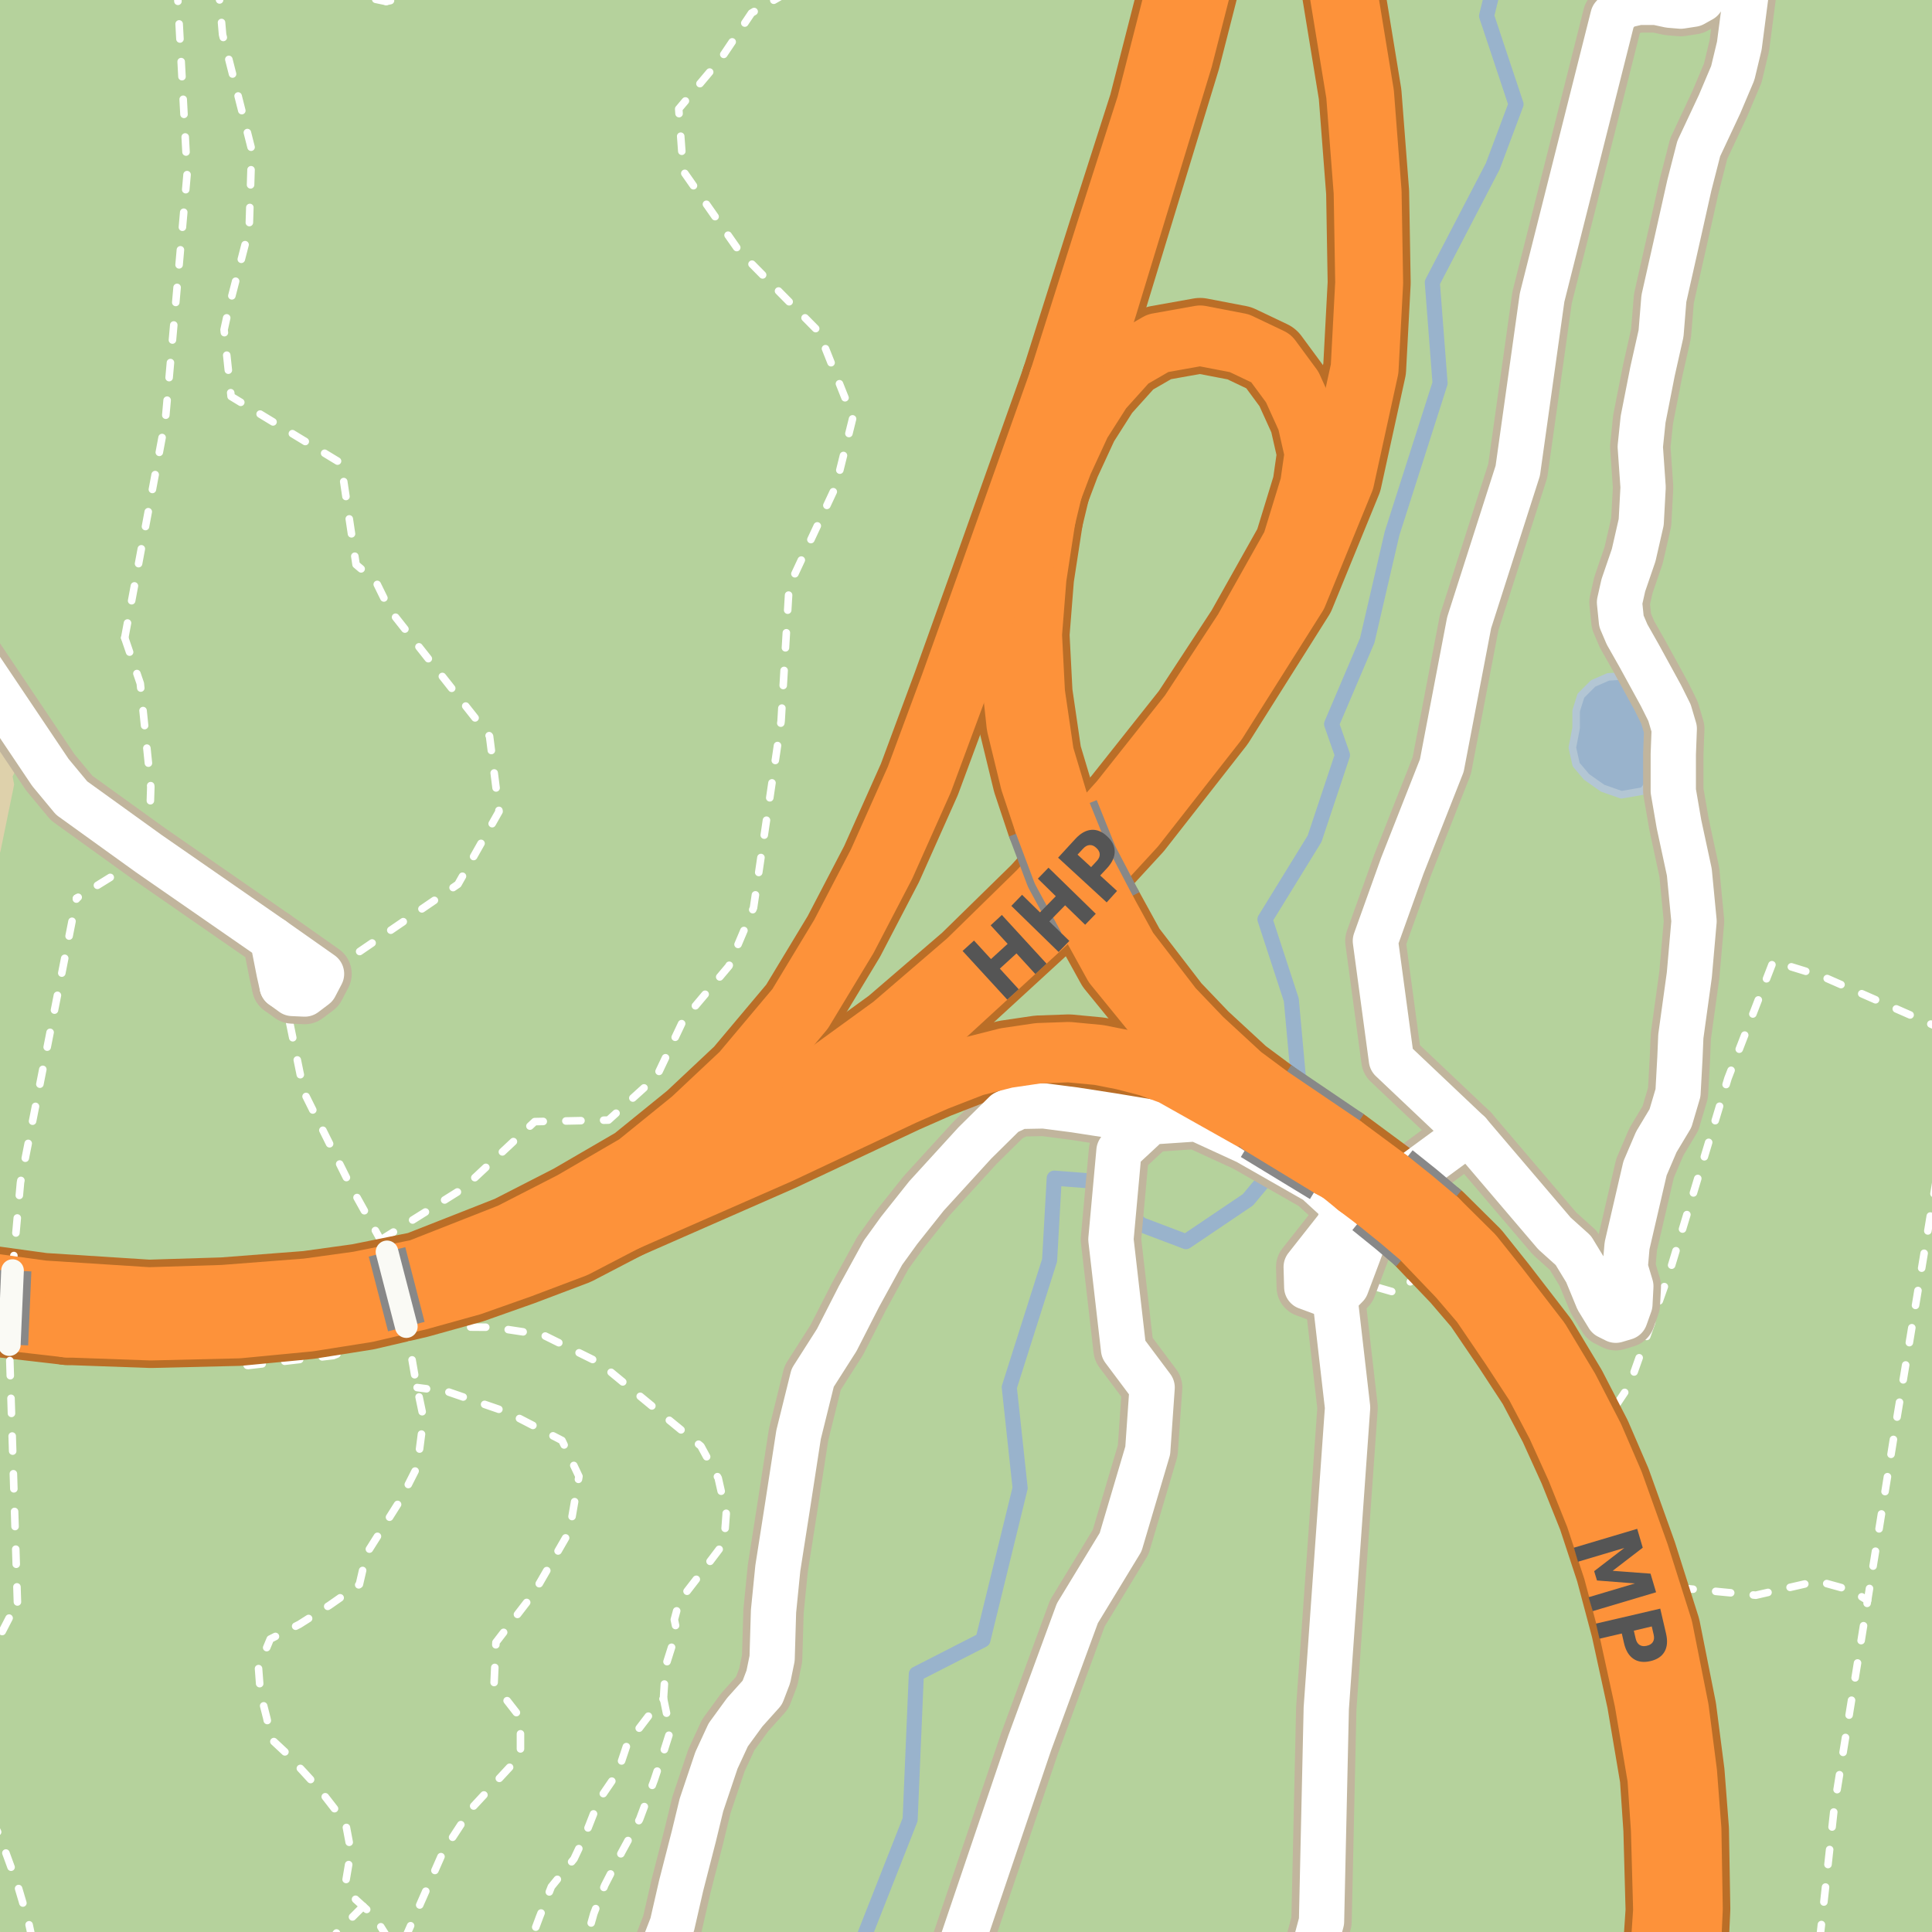 <?xml version="1.0" encoding="UTF-8"?>
<svg xmlns="http://www.w3.org/2000/svg" xmlns:xlink="http://www.w3.org/1999/xlink" width="256pt" height="256pt" viewBox="0 0 256 256" version="1.1">
<g id="surface2">
<rect x="0" y="0" width="256" height="256" style="fill:rgb(70.98%,82.353%,61.176%);fill-opacity:1;stroke:none;"/>
<path style=" stroke:none;fill-rule:evenodd;fill:rgb(70.98%,82.353%,61.176%);fill-opacity:1;" d="M 146.402 260 L 170.719 155.371 L 174.449 157.871 L 150.367 260 L 197.723 260 L 209.508 214.52 L 206.047 197.891 L 197.344 178.355 L 181.207 161.051 L 175.391 155.645 L 156.828 145.059 L 139.887 143.484 L 129.035 146.66 L 114.605 166.352 L 103.027 182.152 L 91.418 227.469 L 82.809 260 Z M 146.402 260 "/>
<path style=" stroke:none;fill-rule:evenodd;fill:rgb(70.98%,82.353%,61.176%);fill-opacity:1;" d="M 146.402 260 L 170.719 155.371 L 174.449 157.871 L 150.367 260 L 197.723 260 L 209.508 214.52 L 206.047 197.891 L 197.344 178.355 L 181.207 161.051 L 175.391 155.645 L 156.828 145.059 L 139.887 143.484 L 129.035 146.66 L 114.605 166.352 L 103.027 182.152 L 91.418 227.469 L 82.809 260 Z M 146.402 260 "/>
<path style=" stroke:none;fill-rule:evenodd;fill:rgb(70.98%,82.353%,61.176%);fill-opacity:1;" d="M 181.629 140.531 L 183.488 153.988 L 188.578 158.066 L 195.98 158.43 L 203.004 169.098 L 213.844 183.691 L 215.719 179.438 L 218.598 168.938 L 221.848 154.438 L 224.223 146.438 L 227.098 134.688 L 227.969 127.188 L 228.969 121.438 L 230.973 112.812 L 232.723 103.312 L 232.469 97.438 L 231.094 91.688 L 231.348 86.438 L 232.844 65.441 L 233.969 56.688 L 236.094 45.312 L 237.598 33.688 L 238.594 25.188 L 240.344 11.438 L 241.473 2.062 L 242.094 -3.688 L 242.094 -4 L 211.859 -4 L 211.477 -0.77 L 197.031 58.176 L 190.648 83.922 L 187.047 98.484 L 185.273 105.133 L 179.332 129.004 Z M 181.629 140.531 "/>
<path style=" stroke:none;fill-rule:evenodd;fill:rgb(70.98%,82.353%,61.176%);fill-opacity:1;" d="M 181.629 140.531 L 183.488 153.988 L 188.578 158.066 L 195.98 158.43 L 203.004 169.098 L 213.844 183.691 L 215.719 179.438 L 218.598 168.938 L 221.848 154.438 L 224.223 146.438 L 227.098 134.688 L 227.969 127.188 L 228.969 121.438 L 230.973 112.812 L 232.723 103.312 L 232.469 97.438 L 231.094 91.688 L 231.348 86.438 L 232.844 65.441 L 233.969 56.688 L 236.094 45.312 L 237.598 33.688 L 238.594 25.188 L 240.344 11.438 L 241.473 2.062 L 242.094 -3.688 L 242.094 -4 L 211.859 -4 L 211.477 -0.77 L 197.031 58.176 L 190.648 83.922 L 187.047 98.484 L 185.273 105.133 L 179.332 129.004 Z M 181.629 140.531 "/>
<path style=" stroke:none;fill-rule:evenodd;fill:rgb(87.059%,81.961%,67.059%);fill-opacity:1;" d="M -4 260 L -0.047 260 L 0.164 256.988 L -1.445 246.09 L -4 246.41 Z M -4 260 "/>
<path style=" stroke:none;fill-rule:evenodd;fill:rgb(87.059%,81.961%,67.059%);fill-opacity:1;" d="M -4 112.062 L -2.938 112.285 L 0.039 112.906 L 1.875 103.957 L 1.672 102.902 L 2.422 101.305 L 2.5 98.879 L -4 97.539 Z M -4 112.062 "/>
<path style=" stroke:none;fill-rule:evenodd;fill:rgb(60%,70.196%,80%);fill-opacity:1;" d="M 208.344 99.062 L 208.848 101.312 L 210.223 102.938 L 212.348 104.438 L 214.848 105.312 L 217.719 104.812 L 219.594 102.438 L 220.219 100.438 L 220.594 97.066 L 219.844 94.066 L 218.598 91.938 L 217.469 90.562 L 215.223 89.562 L 213.098 89.688 L 211.094 90.562 L 209.473 92.188 L 208.848 94.188 L 208.848 96.438 Z M 208.344 99.062 "/>
<path style="fill:none;stroke-width:1;stroke-linecap:round;stroke-linejoin:round;stroke:rgb(70.196%,77.647%,83.137%);stroke-opacity:1;stroke-miterlimit:10;" d="M 208.344 99.062 L 208.848 101.312 L 210.223 102.938 L 212.348 104.438 L 214.848 105.312 L 217.719 104.812 L 219.594 102.438 L 220.219 100.438 L 220.594 97.066 L 219.844 94.066 L 218.598 91.938 L 217.469 90.562 L 215.223 89.562 L 213.098 89.688 L 211.094 90.562 L 209.473 92.188 L 208.848 94.188 L 208.848 96.438 L 208.344 99.062 "/>
<path style="fill:none;stroke-width:2;stroke-linecap:round;stroke-linejoin:round;stroke:rgb(60%,70.196%,80%);stroke-opacity:1;stroke-miterlimit:10;" d="M 113.945 258 L 120.598 241.113 L 121.418 221.812 L 130.246 217.297 L 135.172 197.172 L 133.734 183.824 L 139.078 166.992 L 139.691 156.109 L 145.031 156.52 L 151.188 162.266 L 157.145 164.523 L 165.355 158.98 L 167.41 156.52 L 172.133 143.785 L 171.105 132.492 L 167.617 121.816 L 174.188 111.141 L 177.883 100.051 L 176.445 95.945 L 181.168 84.859 L 184.453 70.691 L 190.816 50.773 L 189.789 37.426 L 197.801 22.027 L 200.879 13.816 L 196.98 2.109 L 198.234 -3 "/>
<path style="fill:none;stroke-width:6;stroke-linecap:round;stroke-linejoin:round;stroke:rgb(100%,100%,100%);stroke-opacity:0.4;stroke-miterlimit:10;" d="M 181.344 162.562 L 186.328 156.508 L 186.906 155.801 "/>
<path style="fill:none;stroke-width:1;stroke-linecap:round;stroke-linejoin:round;stroke:rgb(100%,100%,100%);stroke-opacity:1;stroke-dasharray:2,3;stroke-miterlimit:10;" d="M -2 220.629 L 2.309 212.27 "/>
<path style="fill:none;stroke-width:1;stroke-linecap:round;stroke-linejoin:round;stroke:rgb(100%,100%,100%);stroke-opacity:1;stroke-dasharray:2,3;stroke-miterlimit:10;" d="M 48.121 252.59 L 44.594 256.121 L 43.973 257 "/>
<path style="fill:none;stroke-width:1;stroke-linecap:round;stroke-linejoin:round;stroke:rgb(100%,100%,100%);stroke-opacity:1;stroke-dasharray:2,3;stroke-miterlimit:10;" d="M 37.387 130.648 L 40.262 144.695 L 46.449 157.133 L 50.438 164.312 L 51.281 165.879 "/>
<path style="fill:none;stroke-width:1;stroke-linecap:round;stroke-linejoin:round;stroke:rgb(100%,100%,100%);stroke-opacity:1;stroke-dasharray:2,3;stroke-miterlimit:10;" d="M 16.527 84.516 L 18.59 90.562 L 19.984 104.262 L 19.707 113.102 L 10.145 119.023 "/>
<path style="fill:none;stroke-width:1;stroke-linecap:round;stroke-linejoin:round;stroke:rgb(100%,100%,100%);stroke-opacity:1;stroke-dasharray:2,3;stroke-miterlimit:10;" d="M 213.906 186.559 L 219.531 203.059 L 222.902 210.438 L 232.652 211.375 L 240.844 209.496 L 245.34 210.746 L 247.465 212.07 "/>
<path style="fill:none;stroke-width:1;stroke-linecap:round;stroke-linejoin:round;stroke:rgb(100%,100%,100%);stroke-opacity:1;stroke-dasharray:2,3;stroke-miterlimit:10;" d="M 53.602 257 L 58.715 245.371 L 62.469 239.625 L 68.965 232.621 L 68.965 227.621 L 65.465 223.121 L 65.715 217.621 L 70.715 211.125 L 75.469 202.871 L 76.715 195.625 L 74.469 190.871 L 67.215 187.121 L 59.219 184.371 L 55.273 183.859 "/>
<path style="fill:none;stroke-width:1;stroke-linecap:round;stroke-linejoin:round;stroke:rgb(100%,100%,100%);stroke-opacity:1;stroke-dasharray:2,3;stroke-miterlimit:10;" d="M -1.711 239.84 L -2 238.344 M -2 177.844 L 1.234 178.168 L 15.379 178.117 L 32.875 180.938 L 44.16 179.621 L 53.84 175.781 "/>
<path style="fill:none;stroke-width:1;stroke-linecap:round;stroke-linejoin:round;stroke:rgb(100%,100%,100%);stroke-opacity:1;stroke-dasharray:2,3;stroke-miterlimit:10;" d="M 87.914 225.047 L 88.809 229.375 L 87.996 231.934 L 86.684 235.871 L 84.75 241.059 L 82.371 245.434 L 80.125 249.812 L 78.684 253.559 L 77.715 257 "/>
<path style="fill:none;stroke-width:1;stroke-linecap:round;stroke-linejoin:round;stroke:rgb(100%,100%,100%);stroke-opacity:1;stroke-dasharray:2,3;stroke-miterlimit:10;" d="M 51.168 0.199 L 51.207 -2 "/>
<path style="fill:none;stroke-width:1;stroke-linecap:round;stroke-linejoin:round;stroke:rgb(100%,100%,100%);stroke-opacity:1;stroke-dasharray:2,3;stroke-miterlimit:10;" d="M 51.523 257 L 50.496 255.371 L 49.746 254.059 L 48.121 252.59 L 47.125 251.688 L 45.789 249.484 L 46.496 245.312 L 45.789 241.547 L 42.309 237.062 L 40.309 234.871 L 37.809 232.184 L 35.938 230.438 L 35.355 227.672 L 34.5 224.312 L 34.246 220.938 L 35.809 217.184 L 39.668 215.234 L 43.684 212.688 L 47.621 209.938 L 48.562 205.875 L 53.105 198.672 L 55.289 194.359 L 56.121 187.934 L 55.273 183.859 L 55.043 182.734 L 53.84 175.781 L 65.309 175.871 L 71.934 176.875 L 79.5 180.621 L 87.289 187.047 L 92.871 191.621 L 95.168 195.859 L 96.23 200.551 L 95.938 204.438 L 93.246 207.996 L 90 212.188 L 89.352 214.609 L 89.668 216.113 L 88.184 220.809 L 87.914 225.047 L 85.934 227.371 L 83.121 231.059 L 81.855 234.859 L 79.371 238.5 L 77.559 243.121 L 76.059 246.309 L 73.059 249.996 L 71.496 253.996 L 70.375 257 "/>
<path style="fill:none;stroke-width:1;stroke-linecap:round;stroke-linejoin:round;stroke:rgb(100%,100%,100%);stroke-opacity:1;stroke-dasharray:2,3;stroke-miterlimit:10;" d="M 53.84 175.781 L 60.719 173.871 L 74.734 170.465 L 84.547 163.516 L 103.184 155.148 L 114.008 150.711 L 128.473 143.629 L 139.164 141.703 L 146.215 141.746 L 153.094 143.496 L 158.094 145.184 L 164.719 148.934 L 171.031 152.621 L 179.59 159.094 L 184.25 163.184 L 187.469 166.809 L 187.156 169.621 L 185.031 171.309 L 181.777 170.371 L 181.469 167.121 L 181.344 162.562 L 186.328 156.508 L 190.465 159.562 L 198.031 165.746 L 203.719 173.25 L 209.465 181.496 L 213.906 186.559 L 215.906 183.559 L 221.281 168.371 L 228.969 142.875 L 234.969 127.371 L 241.465 129.375 L 257 136.199 "/>
<path style="fill:none;stroke-width:1;stroke-linecap:round;stroke-linejoin:round;stroke:rgb(100%,100%,100%);stroke-opacity:1;stroke-dasharray:2,3;stroke-miterlimit:10;" d="M 241.129 257 L 243.055 239.418 L 246.426 218.539 L 247.465 212.07 L 251.18 188.914 L 256.926 154.164 L 257 153.539 "/>
<path style="fill:none;stroke-width:1;stroke-linecap:round;stroke-linejoin:round;stroke:rgb(100%,100%,100%);stroke-opacity:1;stroke-dasharray:2,3;stroke-miterlimit:10;" d="M 50.438 164.312 L 61.477 157.398 L 70.852 148.621 L 80.625 148.418 L 87.012 142.637 L 90.535 135.188 L 96.586 128.004 L 99.844 120.293 L 103.5 95.559 L 104.562 77.668 L 110.75 64.434 L 113.012 55.324 L 108.488 43.953 L 97.98 33.316 L 90.535 22.676 L 89.934 14.43 L 95.52 7.781 L 99.578 1.73 L 106.059 -2 M 61.523 -2 L 51.168 0.199 L 40.645 -2 M 28.926 -2 L 29.492 4.59 L 33.348 19.816 L 33.016 30.324 L 30.422 40.363 L 29.691 43.688 L 30.621 52.531 L 45.184 61.375 L 47.18 74.809 L 49.773 77.004 L 51.633 80.793 L 64.867 97.551 L 66.129 107.523 L 60.68 117.168 L 45.52 127.539 L 41.102 127.98 "/>
<path style="fill:none;stroke-width:1;stroke-linecap:round;stroke-linejoin:round;stroke:rgb(100%,100%,100%);stroke-opacity:1;stroke-dasharray:2,3;stroke-miterlimit:10;" d="M 4.277 257 L 3.781 254.684 L 2.32 249.754 L 0.023 243.453 L -1.711 239.84 L -2 239.469 "/>
<path style="fill:none;stroke-width:8;stroke-linecap:round;stroke-linejoin:round;stroke:rgb(75.686%,70.98%,61.569%);stroke-opacity:1;stroke-miterlimit:10;" d="M 186.906 155.801 L 194.629 150.129 "/>
<path style="fill:none;stroke-width:8;stroke-linecap:round;stroke-linejoin:round;stroke:rgb(75.686%,70.98%,61.569%);stroke-opacity:1;stroke-miterlimit:10;" d="M 36.117 124.473 L 41.102 127.98 L 42.605 129.039 L 41.746 130.68 L 40.375 131.715 L 38.75 131.641 L 37.387 130.648 "/>
<path style="fill:none;stroke-width:8;stroke-linecap:round;stroke-linejoin:round;stroke:rgb(75.686%,70.98%,61.569%);stroke-opacity:1;stroke-miterlimit:10;" d="M 37.387 130.648 L 36.977 128.828 L 36.117 124.473 L 19.707 113.102 L 9.492 105.746 L 6.676 102.352 L -6.043 83.418 L -8.695 79.465 "/>
<path style="fill:none;stroke-width:8;stroke-linecap:round;stroke-linejoin:round;stroke:rgb(75.686%,70.98%,61.569%);stroke-opacity:1;stroke-miterlimit:10;" d="M 176.883 171.918 L 178.562 186.508 L 175.738 226.363 L 175.109 254.605 L 172.586 264 "/>
<path style="fill:none;stroke-width:8;stroke-linecap:round;stroke-linejoin:round;stroke:rgb(75.686%,70.98%,61.569%);stroke-opacity:1;stroke-miterlimit:10;" d="M 194.629 150.129 L 205.973 163.438 L 208.473 165.688 L 210.223 168.562 L 211.719 172.188 L 213.098 174.438 L 214.098 174.938 L 215.344 174.566 L 215.969 172.812 L 216.094 170.438 L 215.344 167.941 L 215.594 165.062 L 217.973 154.812 L 219.469 151.312 L 221.344 148.188 L 222.344 144.812 L 222.598 140.188 L 222.719 137.316 L 223.844 129.188 L 224.469 122.062 L 223.844 115.562 L 222.473 109.191 L 221.719 104.812 L 221.719 99.938 L 221.848 96.562 L 221.219 94.438 L 220.098 92.188 L 217.223 86.938 L 215.594 84.062 L 214.848 82.312 L 214.594 79.812 L 215.098 77.562 L 216.469 73.562 L 217.469 69.188 L 217.719 64.562 L 217.344 59.188 L 217.719 55.566 L 218.973 49.188 L 220.098 44.188 L 220.473 39.562 L 222.473 30.688 L 223.844 24.562 L 225.094 19.688 L 227.848 13.816 L 229.598 9.688 L 230.469 6.062 L 231.348 -0.688 L 231.469 -3.688 L 230.344 -4.062 L 228.223 -3.688 L 226.969 -2.812 L 226.219 -1.062 L 225.469 -0.062 L 224.348 0.562 L 222.719 0.812 L 221.219 0.688 L 219.469 0.312 L 217.094 0.312 L 214.969 0.812 L 213.723 2.188 L 204.336 39.418 L 201.113 62.375 L 194.668 82.512 L 191.047 101.441 L 185.809 114.734 L 182.246 124.676 L 184.371 140.418 L 194.629 150.129 "/>
<path style="fill:none;stroke-width:8;stroke-linecap:round;stroke-linejoin:round;stroke:rgb(75.686%,70.98%,61.569%);stroke-opacity:1;stroke-miterlimit:10;" d="M 152.406 148.668 L 147.445 147.848 L 142.371 147.062 L 138.32 146.539 L 135.07 146.602 L 133.195 147.477 L 129.184 151.438 L 122.758 158.477 L 119.133 163.039 L 116.996 166 L 113.82 171.789 L 110.871 177.562 L 107.684 182.562 L 105.816 190.098 L 104.32 199.789 L 103.066 207.789 L 102.496 213.5 L 102.309 219.75 L 101.809 222.188 L 101.008 224.285 L 98.684 226.875 L 96.496 229.875 L 94.934 233.25 L 92.945 239.164 L 91.945 243.289 L 90.258 249.852 L 89.07 255.035 L 87.559 258.938 L 86.121 261.188 L 84.816 264 M 125.242 264 L 136.441 230.953 L 142.758 213.762 L 148.488 204.34 L 152.082 192.203 L 152.664 183.852 L 148.879 178.797 L 147.203 164.227 L 148.27 152.512 L 152.406 148.668 L 158.621 148.25 L 165.238 151.293 L 169.152 153.523 L 174.445 156.543 L 178.176 159.969 L 177.336 162.48 L 173.078 167.883 L 173.152 170.543 L 176.883 171.918 L 178.406 170.375 L 181.344 162.562 "/>
<path style="fill:none;stroke-width:10;stroke-linecap:round;stroke-linejoin:round;stroke:rgb(72.941%,43.137%,15.294%);stroke-opacity:1;stroke-miterlimit:10;" d="M 176.176 154.609 L 180.102 156.797 "/>
<path style="fill:none;stroke-width:10;stroke-linecap:round;stroke-linejoin:round;stroke:rgb(72.941%,43.137%,15.294%);stroke-opacity:1;stroke-miterlimit:10;" d="M -11 173.344 L 8.914 175.371 "/>
<path style="fill:none;stroke-width:10;stroke-linecap:round;stroke-linejoin:round;stroke:rgb(72.941%,43.137%,15.294%);stroke-opacity:1;stroke-miterlimit:10;" d="M 76.016 164.836 L 103.277 152.871 L 119.785 145.098 L 124.09 143.203 L 125.027 142.84 L 129.062 141.27 L 133.344 140.184 L 137.613 139.555 L 141.637 139.414 L 145.598 139.789 L 148.824 140.426 L 152.176 141.293 L 155.242 142.414 L 167.016 149.035 "/>
<path style="fill:none;stroke-width:10;stroke-linecap:round;stroke-linejoin:round;stroke:rgb(72.941%,43.137%,15.294%);stroke-opacity:1;stroke-miterlimit:10;" d="M 138.02 68.676 L 140.82 61.273 L 143.219 56.078 L 146.02 51.676 L 149.621 47.676 L 153.422 45.477 L 159.02 44.477 L 164.219 45.477 L 168.422 47.477 L 171.223 51.277 L 173.219 55.676 L 174.219 60.074 L 173.617 64.277 L 171.223 72.078 L 164.82 83.477 L 157.621 94.477 L 148.422 106.074 L 137.621 118.074 L 128.219 127.277 L 118.219 135.875 L 108.02 143.277 L 96.02 151.078 L 81.82 159.277 L 73.875 162.777 L 68.309 164.957 L 62.629 166.781 L 55.617 168.676 "/>
<path style="fill:none;stroke-width:11;stroke-linecap:round;stroke-linejoin:round;stroke:rgb(72.941%,43.137%,15.294%);stroke-opacity:1;stroke-miterlimit:10;" d="M 180.102 156.797 L 182.652 158.719 "/>
<path style="fill:none;stroke-width:11;stroke-linecap:round;stroke-linejoin:round;stroke:rgb(72.941%,43.137%,15.294%);stroke-opacity:1;stroke-miterlimit:10;" d="M 176.676 154.008 L 180.102 156.797 "/>
<path style="fill:none;stroke-width:11;stroke-linecap:round;stroke-linejoin:round;stroke:rgb(72.941%,43.137%,15.294%);stroke-opacity:1;stroke-miterlimit:10;" d="M 183.742 156.711 L 177.625 152.184 "/>
<path style="fill:none;stroke-width:11;stroke-linecap:round;stroke-linejoin:round;stroke:rgb(72.941%,43.137%,15.294%);stroke-opacity:1;stroke-miterlimit:10;" d="M 168.02 145.676 L 164.219 142.852 L 158.922 137.961 L 155.02 133.879 L 149.02 126.074 L 146.105 120.773 "/>
<path style="fill:none;stroke-width:11;stroke-linecap:round;stroke-linejoin:round;stroke:rgb(72.941%,43.137%,15.294%);stroke-opacity:1;stroke-miterlimit:10;" d="M 144.586 121.418 L 148.016 127.633 L 156.816 138.434 L 162.027 143.254 L 167.262 147.426 "/>
<path style="fill:none;stroke-width:11;stroke-linecap:round;stroke-linejoin:round;stroke:rgb(72.941%,43.137%,15.294%);stroke-opacity:1;stroke-miterlimit:10;" d="M 140.219 108.078 L 137.82 100.078 L 136.621 91.875 L 136.219 84.074 L 136.82 76.477 L 138.02 68.676 "/>
<path style="fill:none;stroke-width:11;stroke-linecap:round;stroke-linejoin:round;stroke:rgb(72.941%,43.137%,15.294%);stroke-opacity:1;stroke-miterlimit:10;" d="M 140.82 50.477 L 137.816 62.434 L 135.219 73.836 L 134.418 81.234 L 134.418 88.637 L 135.219 96.035 L 137.02 103.434 L 138.84 108.895 "/>
<path style="fill:none;stroke-width:11;stroke-linecap:round;stroke-linejoin:round;stroke:rgb(72.941%,43.137%,15.294%);stroke-opacity:1;stroke-miterlimit:10;" d="M -12 172.367 L -2.902 174.012 L 8.914 175.371 "/>
<path style="fill:none;stroke-width:11;stroke-linecap:round;stroke-linejoin:round;stroke:rgb(72.941%,43.137%,15.294%);stroke-opacity:1;stroke-miterlimit:10;" d="M 138.02 68.676 L 140.422 58.676 L 146.219 40.477 L 156.219 7.676 L 161.25 -12 "/>
<path style="fill:none;stroke-width:11;stroke-linecap:round;stroke-linejoin:round;stroke:rgb(72.941%,43.137%,15.294%);stroke-opacity:1;stroke-miterlimit:10;" d="M 159.082 -12 L 152.418 14.035 L 147.02 30.875 L 140.82 50.477 "/>
<path style="fill:none;stroke-width:11;stroke-linecap:round;stroke-linejoin:round;stroke:rgb(72.941%,43.137%,15.294%);stroke-opacity:1;stroke-miterlimit:10;" d="M 140.82 50.477 L 131.219 77.477 L 126.418 90.879 L 121.82 103.277 L 116.82 114.477 L 111.82 124.078 L 106.02 133.676 L 98.621 142.477 L 92.02 148.676 L 84.621 154.676 L 76.02 159.676 L 67.82 163.875 L 55.617 168.676 L 47.605 170.297 L 40.75 171.246 L 29.578 172.109 L 19.707 172.414 L 5.633 171.512 L -4.047 170.18 L -12 168.73 "/>
<path style="fill:none;stroke-width:11;stroke-linecap:round;stroke-linejoin:round;stroke:rgb(72.941%,43.137%,15.294%);stroke-opacity:1;stroke-miterlimit:10;" d="M 222.918 267 L 223.281 263.695 L 223.777 252.934 L 223.598 242.434 L 223.023 234.941 L 221.938 226.527 L 219.82 215.879 L 216.707 206.062 L 213.324 196.621 L 210.711 190.566 L 207.438 184.219 L 203.621 177.875 L 198.223 170.875 L 194.836 166.629 L 190.105 161.938 "/>
<path style="fill:none;stroke-width:11;stroke-linecap:round;stroke-linejoin:round;stroke:rgb(72.941%,43.137%,15.294%);stroke-opacity:1;stroke-miterlimit:10;" d="M 188.559 163.613 L 193.609 168.891 L 196.648 172.438 L 200.609 178.266 L 203.879 183.266 L 206.734 188.684 L 209.348 194.445 L 211.902 200.812 L 214.254 207.957 L 216.293 215.613 L 218.406 225.293 L 220.137 235.508 L 220.605 242.41 L 220.898 253.141 L 220.203 263.531 L 219.781 267 "/>
<path style="fill:none;stroke-width:11;stroke-linecap:round;stroke-linejoin:round;stroke:rgb(72.941%,43.137%,15.294%);stroke-opacity:1;stroke-miterlimit:10;" d="M 8.914 175.371 L 19.992 175.766 L 31.59 175.488 L 40.891 174.594 L 48.477 173.395 L 55.32 171.797 L 62.344 169.844 L 68.887 167.531 L 76.016 164.836 L 95.219 154.836 L 111.02 144.832 L 124.02 135.035 L 138.617 121.637 L 150.02 109.234 L 160.82 95.434 L 171.418 78.633 L 177.621 63.477 L 180.82 48.875 L 181.422 37.477 L 181.219 25.477 L 180.219 12.477 L 176.211 -12 "/>
<path style="fill:none;stroke-width:1;stroke-linecap:round;stroke-linejoin:round;stroke:rgb(100%,100%,100%);stroke-opacity:1;stroke-dasharray:2,3;stroke-miterlimit:10;" d="M 2.309 212.27 L 1.234 178.168 "/>
<path style="fill:none;stroke-width:1;stroke-linecap:round;stroke-linejoin:round;stroke:rgb(100%,100%,100%);stroke-opacity:1;stroke-dasharray:2,3;stroke-miterlimit:10;" d="M 1.66 168.359 L 2.715 156.684 L 10.145 119.023 "/>
<path style="fill:none;stroke-width:1;stroke-linecap:round;stroke-linejoin:round;stroke:rgb(100%,100%,100%);stroke-opacity:1;stroke-dasharray:2,3;stroke-miterlimit:10;" d="M 16.527 84.516 L 21.918 55.605 L 24.801 22.98 L 23.461 -2 "/>
<path style="fill:none;stroke-width:6;stroke-linecap:round;stroke-linejoin:round;stroke:rgb(100%,100%,100%);stroke-opacity:1;stroke-miterlimit:10;" d="M 186.906 155.801 L 194.629 150.129 "/>
<path style="fill:none;stroke-width:6;stroke-linecap:round;stroke-linejoin:round;stroke:rgb(100%,100%,100%);stroke-opacity:1;stroke-miterlimit:10;" d="M 36.117 124.473 L 41.102 127.98 L 42.605 129.039 L 41.746 130.68 L 40.375 131.715 L 38.75 131.641 L 37.387 130.648 "/>
<path style="fill:none;stroke-width:6;stroke-linecap:round;stroke-linejoin:round;stroke:rgb(100%,100%,100%);stroke-opacity:1;stroke-miterlimit:10;" d="M 37.387 130.648 L 36.977 128.828 L 36.117 124.473 L 19.707 113.102 L 9.492 105.746 L 6.676 102.352 L -6.043 83.418 L -8.695 79.465 "/>
<path style="fill:none;stroke-width:6;stroke-linecap:round;stroke-linejoin:round;stroke:rgb(100%,100%,100%);stroke-opacity:1;stroke-miterlimit:10;" d="M 176.883 171.918 L 178.562 186.508 L 175.738 226.363 L 175.109 254.605 L 172.586 264 "/>
<path style="fill:none;stroke-width:6;stroke-linecap:round;stroke-linejoin:round;stroke:rgb(100%,100%,100%);stroke-opacity:1;stroke-miterlimit:10;" d="M 194.629 150.129 L 205.973 163.438 L 208.473 165.688 L 210.223 168.562 L 211.719 172.188 L 213.098 174.438 L 214.098 174.938 L 215.344 174.566 L 215.969 172.812 L 216.094 170.438 L 215.344 167.941 L 215.594 165.062 L 217.973 154.812 L 219.469 151.312 L 221.344 148.188 L 222.344 144.812 L 222.598 140.188 L 222.719 137.316 L 223.844 129.188 L 224.469 122.062 L 223.844 115.562 L 222.473 109.191 L 221.719 104.812 L 221.719 99.938 L 221.848 96.562 L 221.219 94.438 L 220.098 92.188 L 217.223 86.938 L 215.594 84.062 L 214.848 82.312 L 214.594 79.812 L 215.098 77.562 L 216.469 73.562 L 217.469 69.188 L 217.719 64.562 L 217.344 59.188 L 217.719 55.566 L 218.973 49.188 L 220.098 44.188 L 220.473 39.562 L 222.473 30.688 L 223.844 24.562 L 225.094 19.688 L 227.848 13.816 L 229.598 9.688 L 230.469 6.062 L 231.348 -0.688 L 231.469 -3.688 L 230.344 -4.062 L 228.223 -3.688 L 226.969 -2.812 L 226.219 -1.062 L 225.469 -0.062 L 224.348 0.562 L 222.719 0.812 L 221.219 0.688 L 219.469 0.312 L 217.094 0.312 L 214.969 0.812 L 213.723 2.188 L 204.336 39.418 L 201.113 62.375 L 194.668 82.512 L 191.047 101.441 L 185.809 114.734 L 182.246 124.676 L 184.371 140.418 L 194.629 150.129 "/>
<path style="fill:none;stroke-width:6;stroke-linecap:round;stroke-linejoin:round;stroke:rgb(100%,100%,100%);stroke-opacity:1;stroke-miterlimit:10;" d="M 152.406 148.668 L 147.445 147.848 L 142.371 147.062 L 138.32 146.539 L 135.07 146.602 L 133.195 147.477 L 129.184 151.438 L 122.758 158.477 L 119.133 163.039 L 116.996 166 L 113.82 171.789 L 110.871 177.562 L 107.684 182.562 L 105.816 190.098 L 104.32 199.789 L 103.066 207.789 L 102.496 213.5 L 102.309 219.75 L 101.809 222.188 L 101.008 224.285 L 98.684 226.875 L 96.496 229.875 L 94.934 233.25 L 92.945 239.164 L 91.945 243.289 L 90.258 249.852 L 89.07 255.035 L 87.559 258.938 L 86.121 261.188 L 84.816 264 M 125.242 264 L 136.441 230.953 L 142.758 213.762 L 148.488 204.34 L 152.082 192.203 L 152.664 183.852 L 148.879 178.797 L 147.203 164.227 L 148.27 152.512 L 152.406 148.668 L 158.621 148.25 L 165.238 151.293 L 169.152 153.523 L 174.445 156.543 L 178.176 159.969 L 177.336 162.48 L 173.078 167.883 L 173.152 170.543 L 176.883 171.918 L 178.406 170.375 L 181.344 162.562 "/>
<path style="fill:none;stroke-width:8;stroke-linecap:round;stroke-linejoin:round;stroke:rgb(99.216%,57.255%,22.745%);stroke-opacity:1;stroke-miterlimit:10;" d="M 176.176 154.609 L 180.102 156.797 "/>
<path style="fill:none;stroke-width:8;stroke-linecap:round;stroke-linejoin:round;stroke:rgb(99.216%,57.255%,22.745%);stroke-opacity:1;stroke-miterlimit:10;" d="M -11 173.344 L 8.914 175.371 "/>
<path style="fill:none;stroke-width:8;stroke-linecap:round;stroke-linejoin:round;stroke:rgb(99.216%,57.255%,22.745%);stroke-opacity:1;stroke-miterlimit:10;" d="M 76.016 164.836 L 103.277 152.871 L 119.785 145.098 L 124.09 143.203 L 125.027 142.84 L 129.062 141.27 L 133.344 140.184 L 137.613 139.555 L 141.637 139.414 L 145.598 139.789 L 148.824 140.426 L 152.176 141.293 L 155.242 142.414 L 167.016 149.035 "/>
<path style="fill:none;stroke-width:8;stroke-linecap:round;stroke-linejoin:round;stroke:rgb(99.216%,57.255%,22.745%);stroke-opacity:1;stroke-miterlimit:10;" d="M 138.02 68.676 L 140.82 61.273 L 143.219 56.078 L 146.02 51.676 L 149.621 47.676 L 153.422 45.477 L 159.02 44.477 L 164.219 45.477 L 168.422 47.477 L 171.223 51.277 L 173.219 55.676 L 174.219 60.074 L 173.617 64.277 L 171.223 72.078 L 164.82 83.477 L 157.621 94.477 L 148.422 106.074 L 137.621 118.074 L 128.219 127.277 L 118.219 135.875 L 108.02 143.277 L 96.02 151.078 L 81.82 159.277 L 73.875 162.777 L 68.309 164.957 L 62.629 166.781 L 55.617 168.676 "/>
<path style="fill:none;stroke-width:9;stroke-linecap:round;stroke-linejoin:round;stroke:rgb(99.216%,57.255%,22.745%);stroke-opacity:1;stroke-miterlimit:10;" d="M 180.102 156.797 L 182.652 158.719 "/>
<path style="fill:none;stroke-width:9;stroke-linecap:round;stroke-linejoin:round;stroke:rgb(99.216%,57.255%,22.745%);stroke-opacity:1;stroke-miterlimit:10;" d="M 176.676 154.008 L 180.102 156.797 "/>
<path style="fill:none;stroke-width:9;stroke-linecap:round;stroke-linejoin:round;stroke:rgb(99.216%,57.255%,22.745%);stroke-opacity:1;stroke-miterlimit:10;" d="M 183.742 156.711 L 177.625 152.184 "/>
<path style="fill:none;stroke-width:9;stroke-linecap:round;stroke-linejoin:round;stroke:rgb(99.216%,57.255%,22.745%);stroke-opacity:1;stroke-miterlimit:10;" d="M 168.02 145.676 L 164.219 142.852 L 158.922 137.961 L 155.02 133.879 L 149.02 126.074 L 146.105 120.773 "/>
<path style="fill:none;stroke-width:9;stroke-linecap:round;stroke-linejoin:round;stroke:rgb(99.216%,57.255%,22.745%);stroke-opacity:1;stroke-miterlimit:10;" d="M 144.586 121.418 L 148.016 127.633 L 156.816 138.434 L 162.027 143.254 L 167.262 147.426 "/>
<path style="fill:none;stroke-width:9;stroke-linecap:round;stroke-linejoin:round;stroke:rgb(99.216%,57.255%,22.745%);stroke-opacity:1;stroke-miterlimit:10;" d="M 140.219 108.078 L 137.82 100.078 L 136.621 91.875 L 136.219 84.074 L 136.82 76.477 L 138.02 68.676 "/>
<path style="fill:none;stroke-width:9;stroke-linecap:round;stroke-linejoin:round;stroke:rgb(99.216%,57.255%,22.745%);stroke-opacity:1;stroke-miterlimit:10;" d="M 140.82 50.477 L 137.816 62.434 L 135.219 73.836 L 134.418 81.234 L 134.418 88.637 L 135.219 96.035 L 137.02 103.434 L 138.84 108.895 "/>
<path style="fill:none;stroke-width:9;stroke-linecap:round;stroke-linejoin:round;stroke:rgb(99.216%,57.255%,22.745%);stroke-opacity:1;stroke-miterlimit:10;" d="M -12 172.367 L -2.902 174.012 L 8.914 175.371 "/>
<path style="fill:none;stroke-width:9;stroke-linecap:round;stroke-linejoin:round;stroke:rgb(99.216%,57.255%,22.745%);stroke-opacity:1;stroke-miterlimit:10;" d="M 138.02 68.676 L 140.422 58.676 L 146.219 40.477 L 156.219 7.676 L 161.25 -12 "/>
<path style="fill:none;stroke-width:9;stroke-linecap:round;stroke-linejoin:round;stroke:rgb(99.216%,57.255%,22.745%);stroke-opacity:1;stroke-miterlimit:10;" d="M 159.082 -12 L 152.418 14.035 L 147.02 30.875 L 140.82 50.477 "/>
<path style="fill:none;stroke-width:9;stroke-linecap:round;stroke-linejoin:round;stroke:rgb(99.216%,57.255%,22.745%);stroke-opacity:1;stroke-miterlimit:10;" d="M 140.82 50.477 L 131.219 77.477 L 126.418 90.879 L 121.82 103.277 L 116.82 114.477 L 111.82 124.078 L 106.02 133.676 L 98.621 142.477 L 92.02 148.676 L 84.621 154.676 L 76.02 159.676 L 67.82 163.875 L 55.617 168.676 L 47.605 170.297 L 40.75 171.246 L 29.578 172.109 L 19.707 172.414 L 5.633 171.512 L -4.047 170.18 L -12 168.73 "/>
<path style="fill:none;stroke-width:9;stroke-linecap:round;stroke-linejoin:round;stroke:rgb(99.216%,57.255%,22.745%);stroke-opacity:1;stroke-miterlimit:10;" d="M 222.918 267 L 223.281 263.695 L 223.777 252.934 L 223.598 242.434 L 223.023 234.941 L 221.938 226.527 L 219.82 215.879 L 216.707 206.062 L 213.324 196.621 L 210.711 190.566 L 207.438 184.219 L 203.621 177.875 L 198.223 170.875 L 194.836 166.629 L 190.105 161.938 "/>
<path style="fill:none;stroke-width:9;stroke-linecap:round;stroke-linejoin:round;stroke:rgb(99.216%,57.255%,22.745%);stroke-opacity:1;stroke-miterlimit:10;" d="M 188.559 163.613 L 193.609 168.891 L 196.648 172.438 L 200.609 178.266 L 203.879 183.266 L 206.734 188.684 L 209.348 194.445 L 211.902 200.812 L 214.254 207.957 L 216.293 215.613 L 218.406 225.293 L 220.137 235.508 L 220.605 242.41 L 220.898 253.141 L 220.203 263.531 L 219.781 267 "/>
<path style="fill:none;stroke-width:9;stroke-linecap:round;stroke-linejoin:round;stroke:rgb(99.216%,57.255%,22.745%);stroke-opacity:1;stroke-miterlimit:10;" d="M 8.914 175.371 L 19.992 175.766 L 31.59 175.488 L 40.891 174.594 L 48.477 173.395 L 55.32 171.797 L 62.344 169.844 L 68.887 167.531 L 76.016 164.836 L 95.219 154.836 L 111.02 144.832 L 124.02 135.035 L 138.617 121.637 L 150.02 109.234 L 160.82 95.434 L 171.418 78.633 L 177.621 63.477 L 180.82 48.875 L 181.422 37.477 L 181.219 25.477 L 180.219 12.477 L 176.211 -12 "/>
<path style="fill:none;stroke-width:5;stroke-linecap:butt;stroke-linejoin:round;stroke:rgb(53.333%,53.333%,53.333%);stroke-opacity:1;stroke-miterlimit:10;" d="M 53.84 175.781 L 51.281 165.879 "/>
<path style="fill:none;stroke-width:10;stroke-linecap:butt;stroke-linejoin:round;stroke:rgb(53.333%,53.333%,53.333%);stroke-opacity:1;stroke-miterlimit:10;" d="M 167.016 149.035 L 176.176 154.609 "/>
<path style="fill:none;stroke-width:11;stroke-linecap:butt;stroke-linejoin:round;stroke:rgb(53.333%,53.333%,53.333%);stroke-opacity:1;stroke-miterlimit:10;" d="M 182.652 158.719 L 185.82 161.281 L 188.559 163.613 "/>
<path style="fill:none;stroke-width:11;stroke-linecap:butt;stroke-linejoin:round;stroke:rgb(53.333%,53.333%,53.333%);stroke-opacity:1;stroke-miterlimit:10;" d="M 190.105 161.938 L 186.918 159.254 L 183.742 156.711 "/>
<path style="fill:none;stroke-width:11;stroke-linecap:butt;stroke-linejoin:round;stroke:rgb(53.333%,53.333%,53.333%);stroke-opacity:1;stroke-miterlimit:10;" d="M 167.262 147.426 L 176.676 154.008 "/>
<path style="fill:none;stroke-width:11;stroke-linecap:butt;stroke-linejoin:round;stroke:rgb(53.333%,53.333%,53.333%);stroke-opacity:1;stroke-miterlimit:10;" d="M 177.625 152.184 L 168.02 145.676 "/>
<path style="fill:none;stroke-width:11;stroke-linecap:butt;stroke-linejoin:round;stroke:rgb(53.333%,53.333%,53.333%);stroke-opacity:1;stroke-miterlimit:10;" d="M 138.84 108.895 L 141.227 115.238 L 144.586 121.418 "/>
<path style="fill:none;stroke-width:11;stroke-linecap:butt;stroke-linejoin:round;stroke:rgb(53.333%,53.333%,53.333%);stroke-opacity:1;stroke-miterlimit:10;" d="M 146.105 120.773 L 142.793 114.453 L 140.219 108.078 "/>
<path style="fill:none;stroke-width:5;stroke-linecap:butt;stroke-linejoin:round;stroke:rgb(53.333%,53.333%,53.333%);stroke-opacity:1;stroke-miterlimit:10;" d="M 1.234 178.168 L 1.66 168.359 "/>
<path style="fill:none;stroke-width:3;stroke-linecap:round;stroke-linejoin:round;stroke:rgb(98.039%,98.039%,96.078%);stroke-opacity:1;stroke-miterlimit:10;" d="M 53.84 175.781 L 51.281 165.879 "/>
<path style="fill:none;stroke-width:8;stroke-linecap:round;stroke-linejoin:round;stroke:rgb(99.216%,57.255%,22.745%);stroke-opacity:1;stroke-miterlimit:10;" d="M 167.016 149.035 L 176.176 154.609 "/>
<path style="fill:none;stroke-width:9;stroke-linecap:round;stroke-linejoin:round;stroke:rgb(99.216%,57.255%,22.745%);stroke-opacity:1;stroke-miterlimit:10;" d="M 182.652 158.719 L 185.82 161.281 L 188.559 163.613 "/>
<path style="fill:none;stroke-width:9;stroke-linecap:round;stroke-linejoin:round;stroke:rgb(99.216%,57.255%,22.745%);stroke-opacity:1;stroke-miterlimit:10;" d="M 190.105 161.938 L 186.918 159.254 L 183.742 156.711 "/>
<path style="fill:none;stroke-width:9;stroke-linecap:round;stroke-linejoin:round;stroke:rgb(99.216%,57.255%,22.745%);stroke-opacity:1;stroke-miterlimit:10;" d="M 167.262 147.426 L 176.676 154.008 "/>
<path style="fill:none;stroke-width:9;stroke-linecap:round;stroke-linejoin:round;stroke:rgb(99.216%,57.255%,22.745%);stroke-opacity:1;stroke-miterlimit:10;" d="M 177.625 152.184 L 168.02 145.676 "/>
<path style="fill:none;stroke-width:9;stroke-linecap:round;stroke-linejoin:round;stroke:rgb(99.216%,57.255%,22.745%);stroke-opacity:1;stroke-miterlimit:10;" d="M 138.84 108.895 L 141.227 115.238 L 144.586 121.418 "/>
<path style="fill:none;stroke-width:9;stroke-linecap:round;stroke-linejoin:round;stroke:rgb(99.216%,57.255%,22.745%);stroke-opacity:1;stroke-miterlimit:10;" d="M 146.105 120.773 L 142.793 114.453 L 140.219 108.078 "/>
<path style="fill:none;stroke-width:3;stroke-linecap:round;stroke-linejoin:round;stroke:rgb(98.039%,98.039%,96.078%);stroke-opacity:1;stroke-miterlimit:10;" d="M 1.234 178.168 L 1.66 168.359 "/>
<path style=" stroke:none;fill-rule:evenodd;fill:rgb(33.333%,33.333%,33.333%);fill-opacity:1;" d="M 127.547 126.004 L 129.062 124.629 L 131.312 127.082 L 133.516 125.066 L 131.266 122.613 L 132.75 121.238 L 138.672 127.691 L 137.188 129.066 L 134.688 126.332 L 132.484 128.348 L 134.984 131.082 L 133.469 132.457 Z M 134.008 120.035 L 135.43 118.566 L 137.805 120.895 L 139.898 118.754 L 137.523 116.426 L 138.93 114.973 L 145.195 121.082 L 143.789 122.535 L 141.133 119.957 L 139.039 122.098 L 141.695 124.676 L 140.273 126.145 Z M 140.203 113.648 L 142.484 111.164 C 143.164 110.426 143.867 110.023 144.594 109.961 C 145.324 109.898 146.02 110.18 146.688 110.805 C 147.363 111.422 147.703 112.098 147.703 112.836 C 147.703 113.566 147.363 114.301 146.688 115.039 L 145.781 116.008 L 148.016 118.055 L 146.641 119.57 Z M 142.781 113.242 L 144.578 114.898 L 145.328 114.086 C 145.602 113.797 145.73 113.5 145.719 113.195 C 145.711 112.895 145.559 112.613 145.266 112.352 C 144.984 112.082 144.695 111.957 144.391 111.977 C 144.09 111.988 143.805 112.141 143.531 112.43 Z M 142.781 113.242 "/>
<path style=" stroke:none;fill-rule:evenodd;fill:rgb(33.333%,33.333%,33.333%);fill-opacity:1;" d="M 216.938 202.578 L 217.672 205.078 L 213.688 208.141 L 218.703 208.516 L 219.438 210.984 L 211.047 213.484 L 210.5 211.641 L 216.641 209.812 L 211.609 209.422 L 211.234 208.188 L 215.234 205.109 L 209.094 206.938 L 208.547 205.078 Z M 219.992 213.152 L 220.758 216.449 C 220.984 217.418 220.922 218.215 220.57 218.84 C 220.215 219.473 219.59 219.895 218.695 220.105 C 217.797 220.312 217.047 220.215 216.445 219.809 C 215.84 219.402 215.422 218.715 215.195 217.746 L 214.898 216.449 L 211.945 217.137 L 211.477 215.137 Z M 218.867 215.512 L 216.492 216.074 L 216.742 217.152 C 216.836 217.535 217.008 217.809 217.258 217.965 C 217.516 218.129 217.836 218.168 218.211 218.074 C 218.594 217.988 218.867 217.816 219.023 217.559 C 219.18 217.297 219.211 216.973 219.117 216.59 Z M 218.867 215.512 "/>
</g>
</svg>

